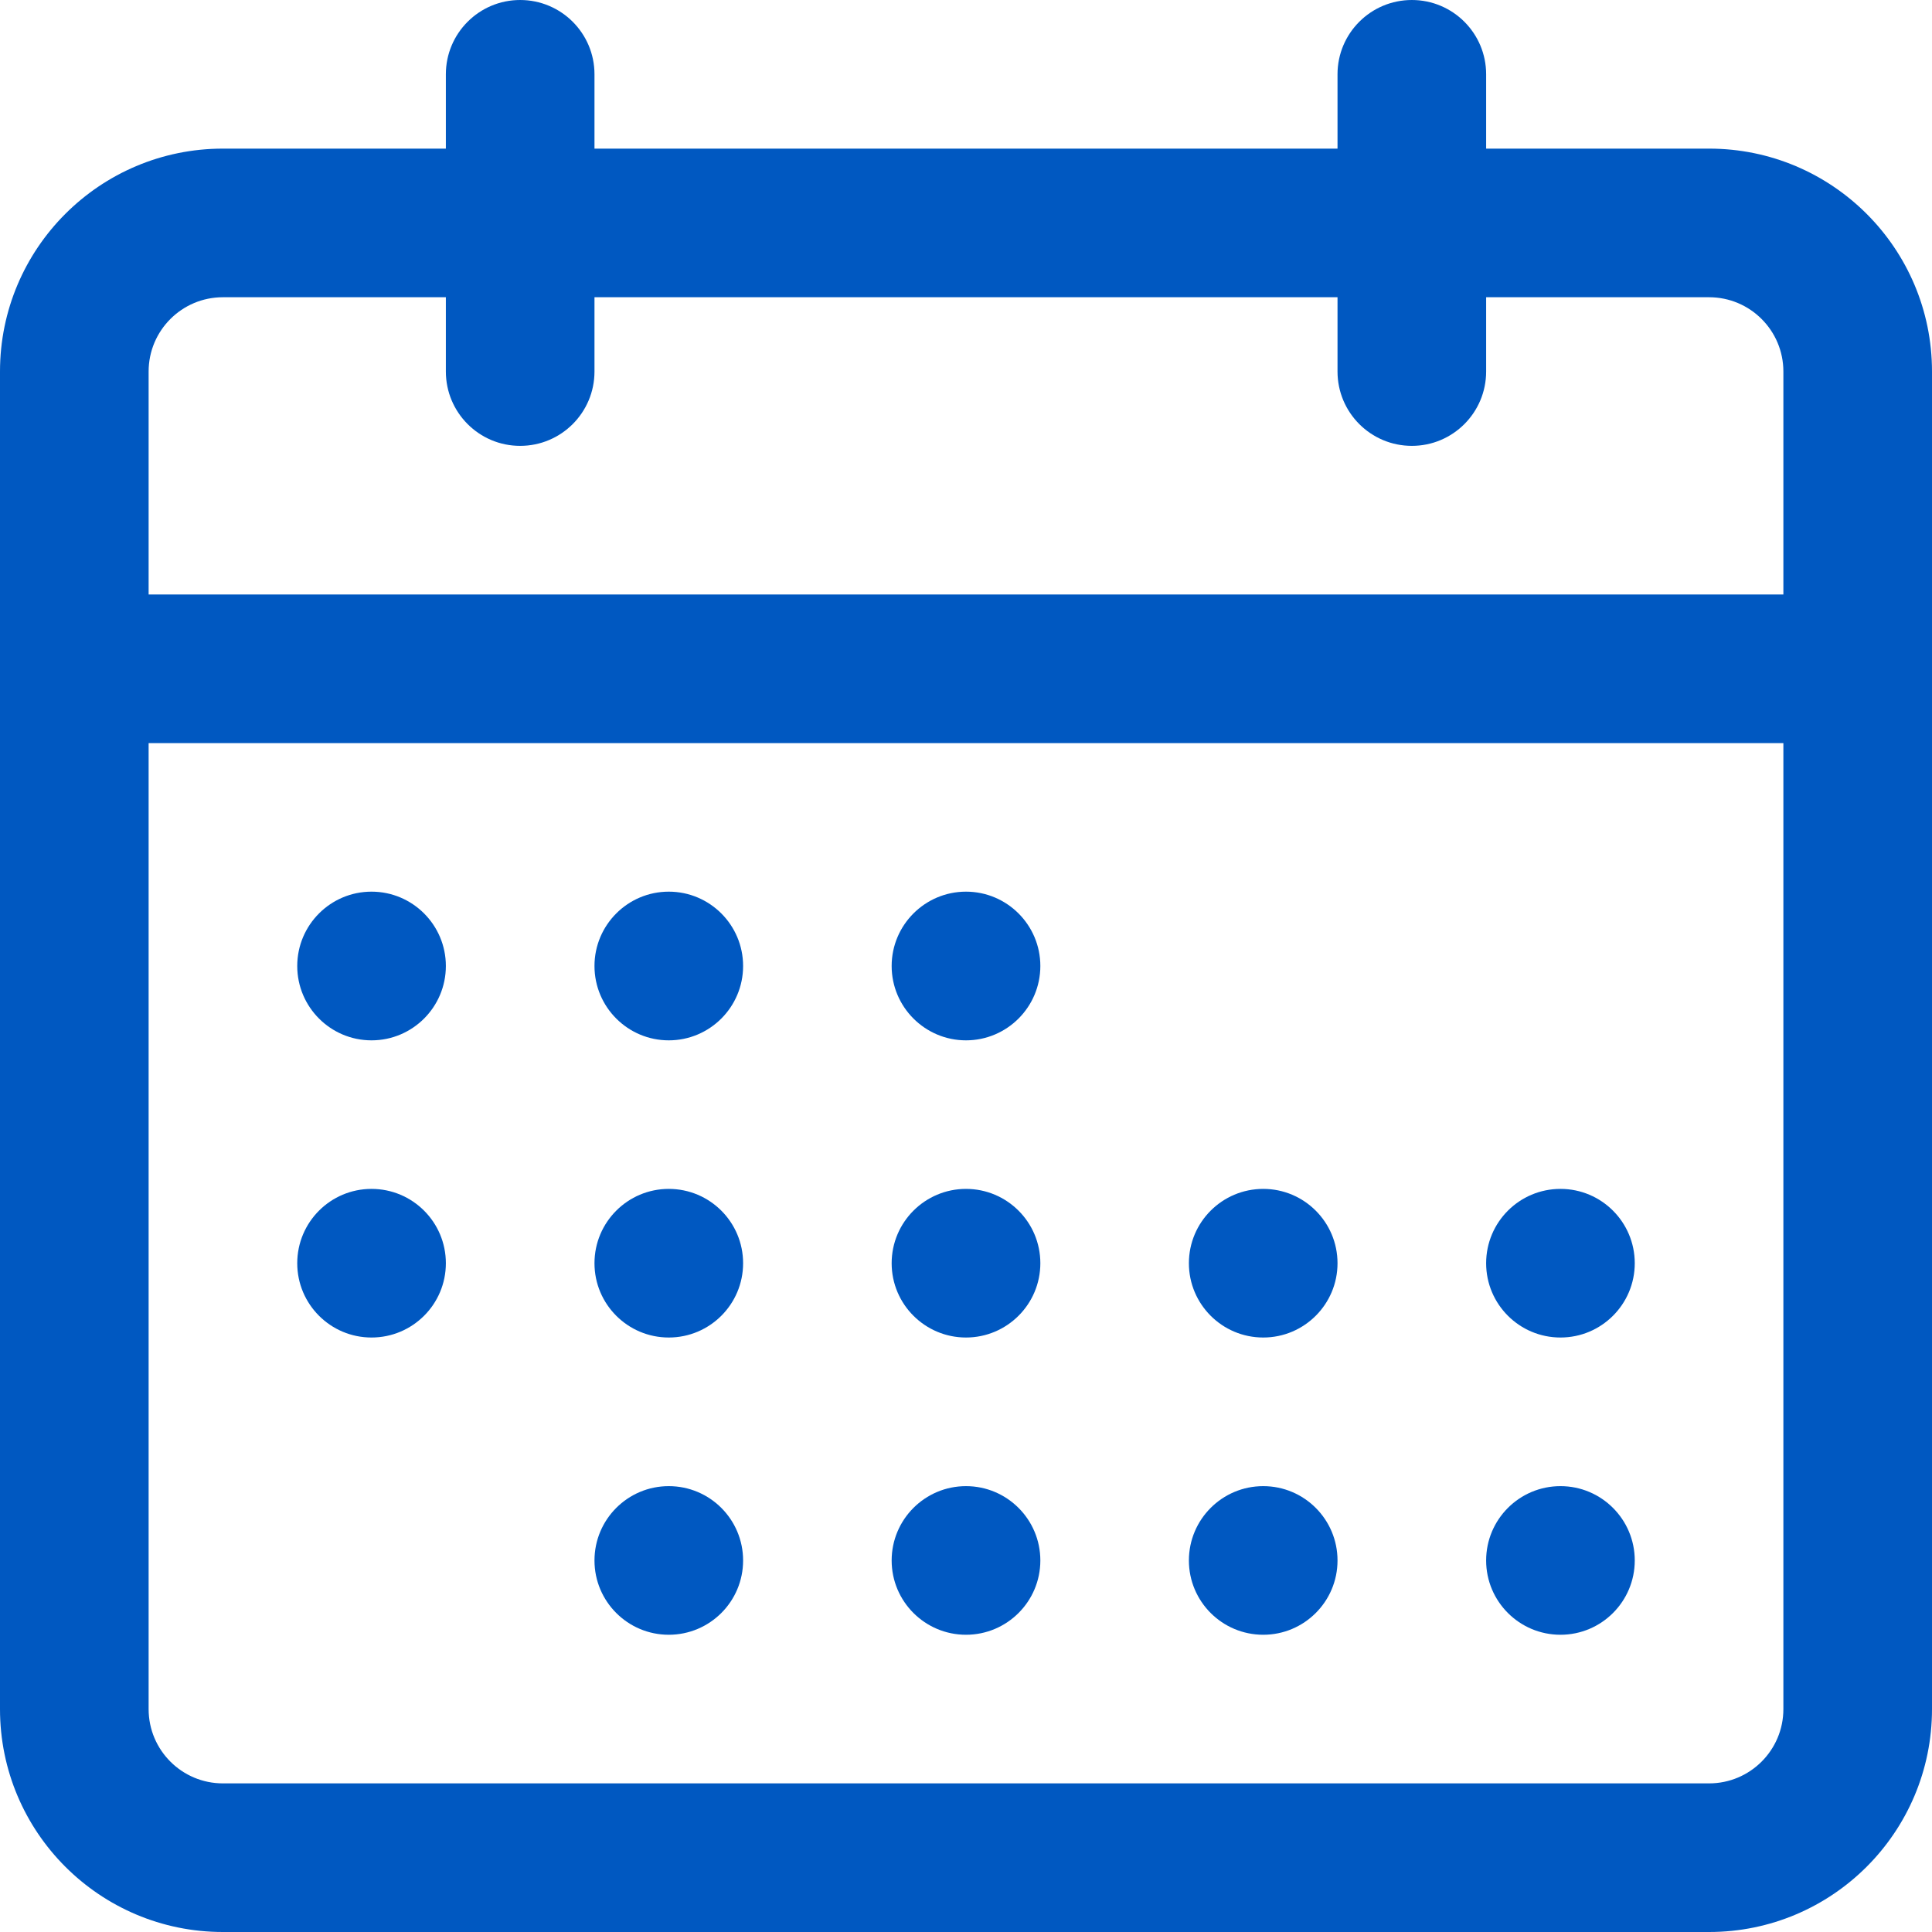 <svg width="27" height="27" viewBox="0 0 27 27" fill="none" xmlns="http://www.w3.org/2000/svg">
<path fill-rule="evenodd" clip-rule="evenodd" d="M19.731 0C19.157 0 18.692 0.465 18.692 1.038V2.077L8.308 2.077V1.038C8.308 0.465 7.843 0 7.269 0C6.696 0 6.231 0.465 6.231 1.038V2.077L3.115 2.077C1.395 2.077 0 3.472 0 5.192L0 23.885C0 25.605 1.395 27 3.115 27L23.885 27C25.605 27 27 25.605 27 23.885L27 5.192C27 3.472 25.605 2.077 23.885 2.077L20.769 2.077V1.038C20.769 0.465 20.304 0 19.731 0ZM8.308 4.154V5.192C8.308 5.766 7.843 6.231 7.269 6.231C6.696 6.231 6.231 5.766 6.231 5.192V4.154H3.115C2.542 4.154 2.077 4.619 2.077 5.192V8.308L24.923 8.308V5.192C24.923 4.619 24.458 4.154 23.885 4.154L20.769 4.154V5.192C20.769 5.766 20.304 6.231 19.731 6.231C19.157 6.231 18.692 5.766 18.692 5.192V4.154L8.308 4.154ZM24.923 10.385L24.923 23.885C24.923 24.458 24.458 24.923 23.885 24.923L3.115 24.923C2.542 24.923 2.077 24.458 2.077 23.885L2.077 10.385L24.923 10.385ZM14.539 13.5C14.539 12.927 14.073 12.461 13.5 12.461C12.927 12.461 12.461 12.927 12.461 13.5C12.461 14.073 12.927 14.539 13.5 14.539C14.073 14.539 14.539 14.073 14.539 13.5ZM9.346 12.461C9.92 12.461 10.385 12.927 10.385 13.5C10.385 14.073 9.92 14.539 9.346 14.539C8.773 14.539 8.308 14.073 8.308 13.5C8.308 12.927 8.773 12.461 9.346 12.461ZM6.231 13.5C6.231 12.927 5.766 12.461 5.192 12.461C4.619 12.461 4.154 12.927 4.154 13.5C4.154 14.073 4.619 14.539 5.192 14.539C5.766 14.539 6.231 14.073 6.231 13.5ZM5.192 16.615C5.766 16.615 6.231 17.08 6.231 17.654C6.231 18.227 5.766 18.692 5.192 18.692C4.619 18.692 4.154 18.227 4.154 17.654C4.154 17.08 4.619 16.615 5.192 16.615ZM10.385 17.654C10.385 17.08 9.92 16.615 9.346 16.615C8.773 16.615 8.308 17.08 8.308 17.654C8.308 18.227 8.773 18.692 9.346 18.692C9.92 18.692 10.385 18.227 10.385 17.654ZM13.5 16.615C14.073 16.615 14.539 17.08 14.539 17.654C14.539 18.227 14.073 18.692 13.5 18.692C12.927 18.692 12.461 18.227 12.461 17.654C12.461 17.08 12.927 16.615 13.5 16.615ZM18.692 17.654C18.692 17.08 18.227 16.615 17.654 16.615C17.08 16.615 16.615 17.08 16.615 17.654C16.615 18.227 17.08 18.692 17.654 18.692C18.227 18.692 18.692 18.227 18.692 17.654ZM21.808 16.615C22.381 16.615 22.846 17.08 22.846 17.654C22.846 18.227 22.381 18.692 21.808 18.692C21.234 18.692 20.769 18.227 20.769 17.654C20.769 17.08 21.234 16.615 21.808 16.615ZM22.846 21.808C22.846 21.234 22.381 20.769 21.808 20.769C21.234 20.769 20.769 21.234 20.769 21.808C20.769 22.381 21.234 22.846 21.808 22.846C22.381 22.846 22.846 22.381 22.846 21.808ZM17.654 20.769C18.227 20.769 18.692 21.234 18.692 21.808C18.692 22.381 18.227 22.846 17.654 22.846C17.08 22.846 16.615 22.381 16.615 21.808C16.615 21.234 17.08 20.769 17.654 20.769ZM14.539 21.808C14.539 21.234 14.073 20.769 13.5 20.769C12.927 20.769 12.461 21.234 12.461 21.808C12.461 22.381 12.927 22.846 13.5 22.846C14.073 22.846 14.539 22.381 14.539 21.808ZM9.346 20.769C9.92 20.769 10.385 21.234 10.385 21.808C10.385 22.381 9.92 22.846 9.346 22.846C8.773 22.846 8.308 22.381 8.308 21.808C8.308 21.234 8.773 20.769 9.346 20.769Z" fill="#0058C1"/>
</svg>
